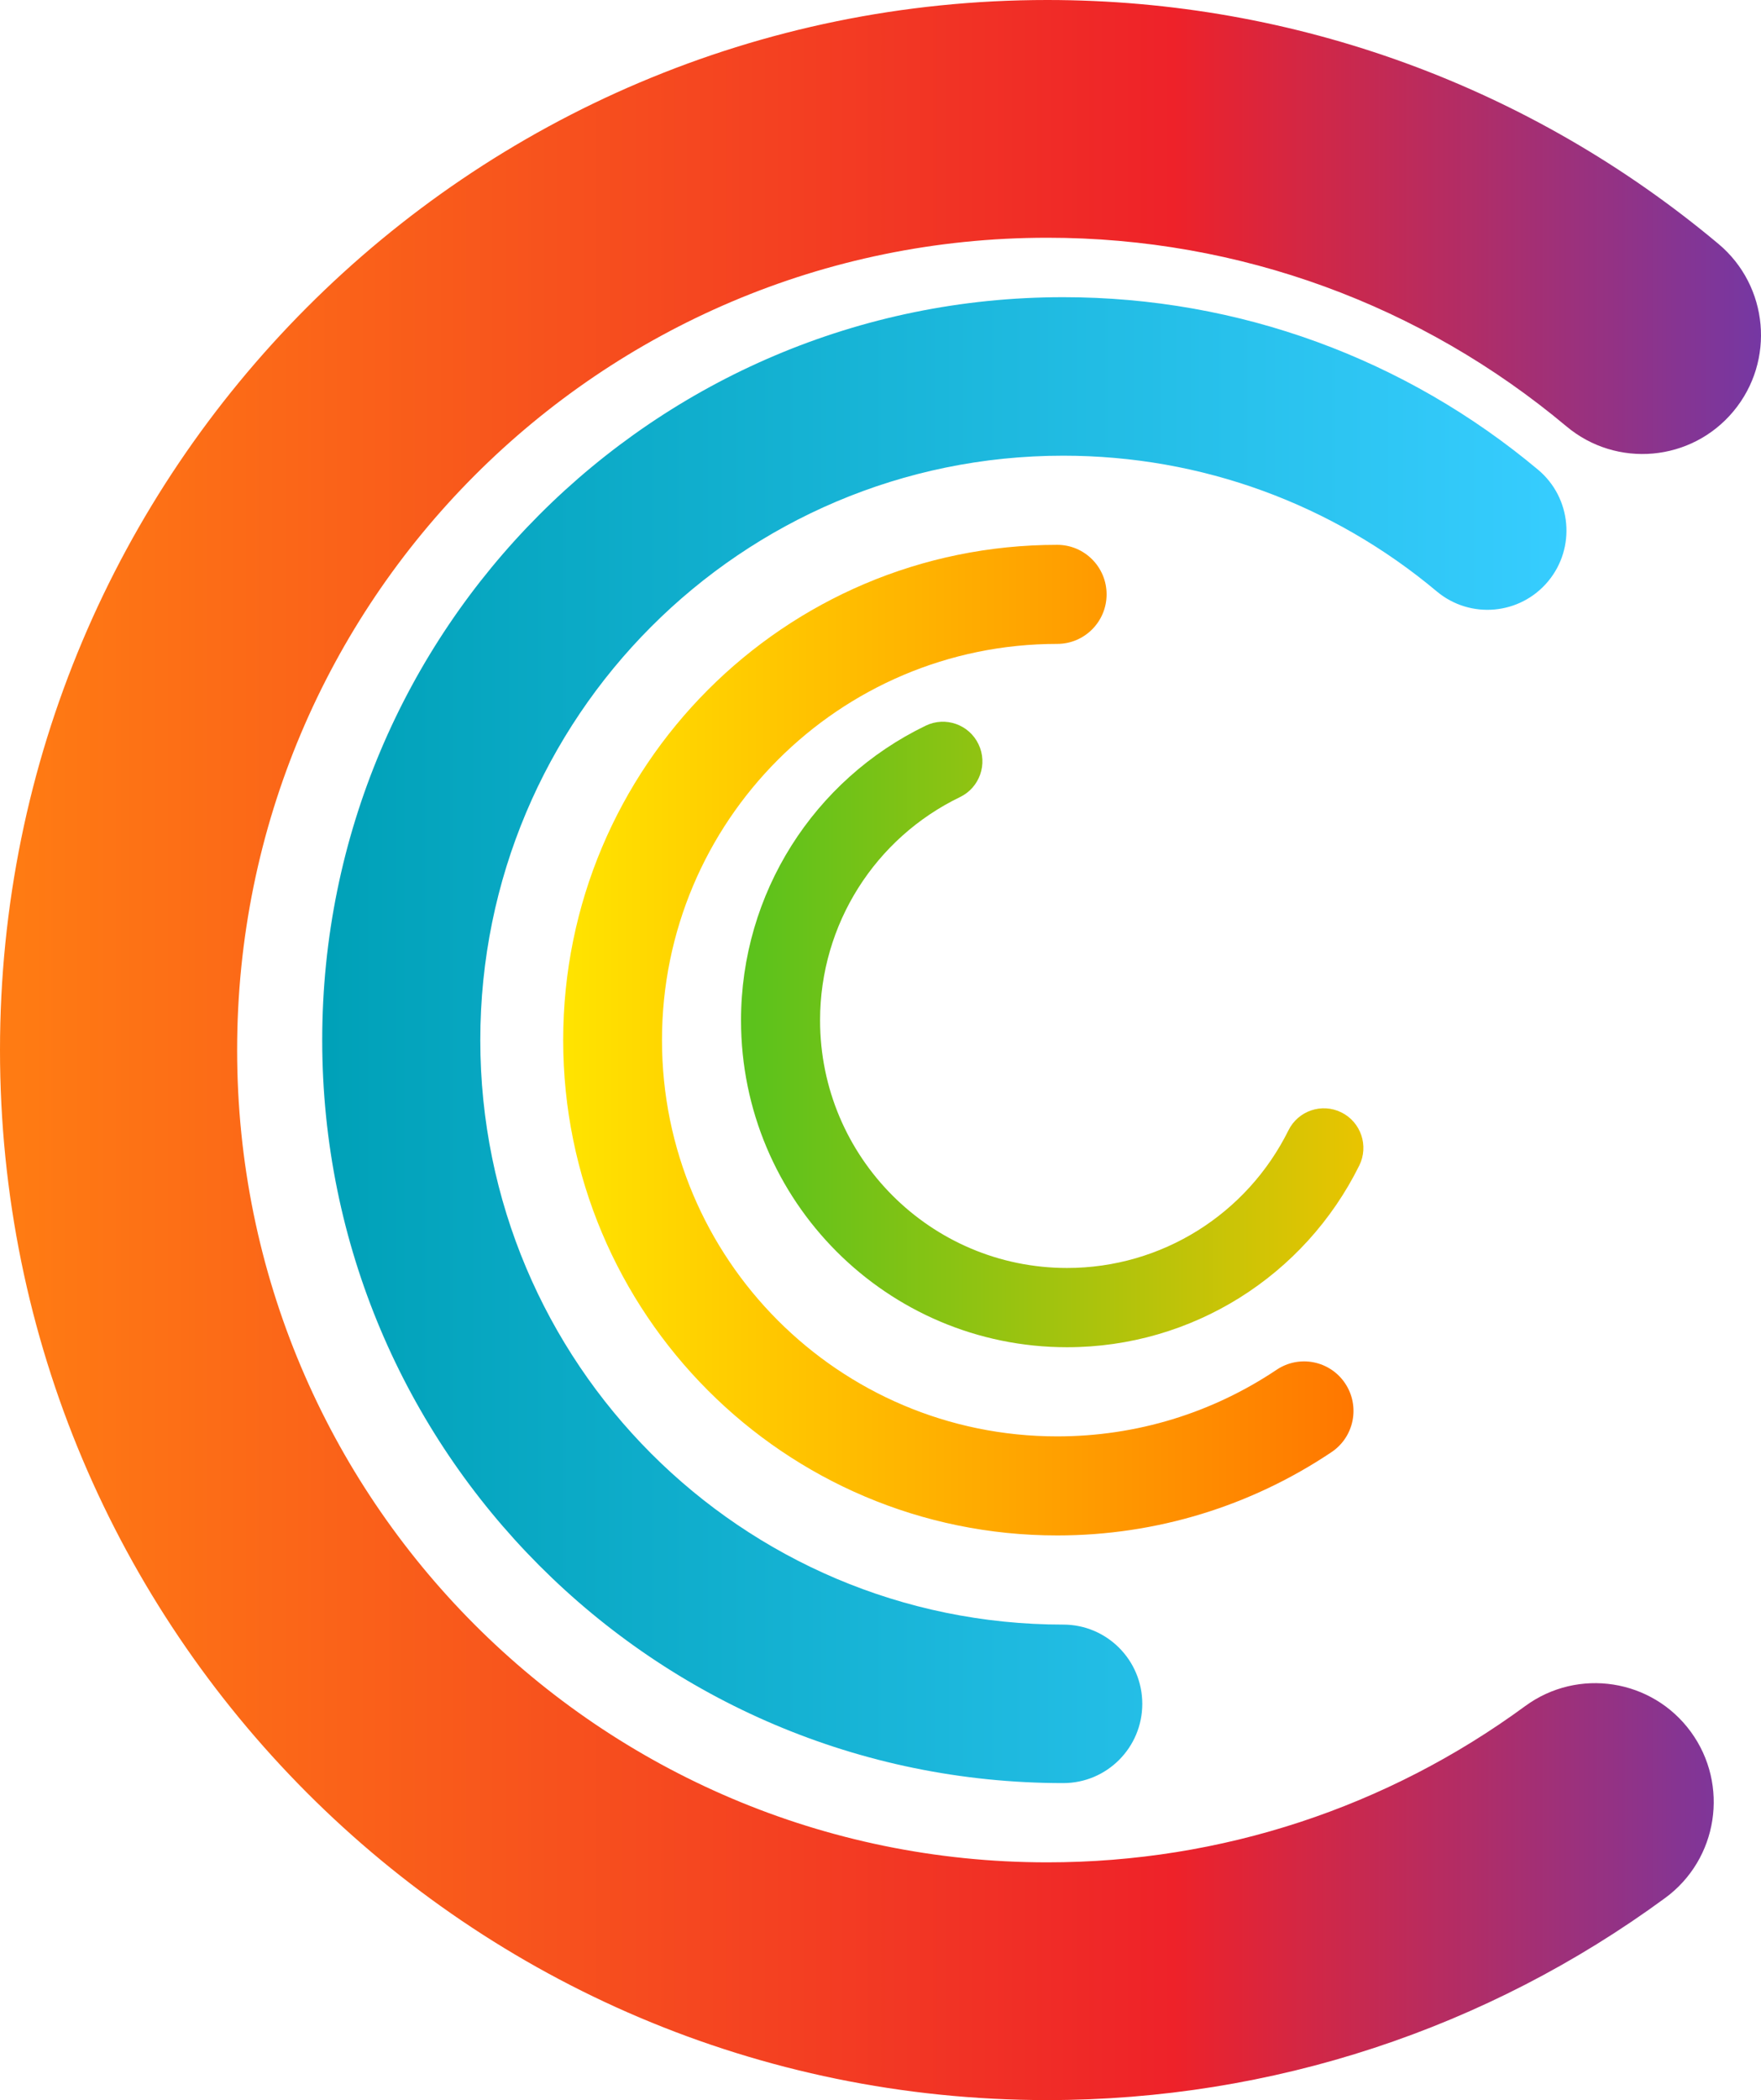 <?xml version="1.0" encoding="UTF-8"?>
<svg width="151px" height="180px" viewBox="0 0 151 180" version="1.1" xmlns="http://www.w3.org/2000/svg" xmlns:xlink="http://www.w3.org/1999/xlink">
    <title>编组 4</title>
    <defs>
        <linearGradient x1="100%" y1="50%" x2="1.08%" y2="50%" id="linearGradient-1">
            <stop stop-color="#7238A6" offset="0%"></stop>
            <stop stop-color="#EE2229" offset="34.284%"></stop>
            <stop stop-color="#FF7B13" offset="100%"></stop>
        </linearGradient>
        <linearGradient x1="100%" y1="50%" x2="0%" y2="50%" id="linearGradient-2">
            <stop stop-color="#37CDFF" offset="0%"></stop>
            <stop stop-color="#00A1B8" offset="100%"></stop>
        </linearGradient>
        <linearGradient x1="100%" y1="50%" x2="0%" y2="50%" id="linearGradient-3">
            <stop stop-color="#FF7600" offset="0%"></stop>
            <stop stop-color="#FFE400" offset="100%"></stop>
        </linearGradient>
        <linearGradient x1="100%" y1="50%" x2="1.68%" y2="50%" id="linearGradient-4">
            <stop stop-color="#EAC400" offset="0%"></stop>
            <stop stop-color="#5CC21C" offset="100%"></stop>
        </linearGradient>
    </defs>
    <g id="页面-1" stroke="none" stroke-width="1" fill="none" fill-rule="evenodd">
        <g id="编组-4" fill-rule="nonzero">
            <g id="编组">
                <path d="M89.804,0 C111.124,0 131.322,7.483 147.352,20.905 C151.66,24.513 152.235,30.938 148.635,35.256 C145.035,39.575 138.624,40.151 134.315,36.543 C121.91,26.156 106.314,20.377 89.804,20.377 C51.436,20.377 20.333,51.548 20.333,90 C20.333,128.452 51.436,159.623 89.804,159.623 C104.758,159.623 118.972,154.888 130.777,146.231 C135.308,142.908 141.67,143.896 144.985,148.437 C148.3,152.979 147.315,159.354 142.783,162.676 C127.523,173.867 109.111,180 89.804,180 C40.207,180 0,139.706 0,90 C0,40.294 40.207,0 89.804,0 Z" id="路径备份" fill="url(#linearGradient-1)"></path>
                <path d="M91.169,25.472 C106.255,25.472 120.545,30.766 131.887,40.263 C134.759,42.668 135.142,46.952 132.742,49.83 C130.342,52.709 126.068,53.093 123.196,50.688 C114.27,43.214 103.048,39.057 91.169,39.057 C63.563,39.057 41.184,61.485 41.184,89.151 C41.184,116.817 63.563,139.245 91.169,139.245 C94.912,139.245 97.947,142.286 97.947,146.038 C97.947,149.789 94.912,152.83 91.169,152.83 C56.077,152.83 27.629,124.32 27.629,89.151 C27.629,53.982 56.077,25.472 91.169,25.472 Z" id="路径备份-2" fill="url(#linearGradient-2)"></path>
                <path d="M90.651,46.698 C92.991,46.698 94.887,48.599 94.887,50.943 C94.887,53.288 92.991,55.189 90.651,55.189 C71.935,55.189 56.763,70.394 56.763,89.151 C56.763,107.908 71.935,123.113 90.651,123.113 C97.45,123.113 103.94,121.107 109.466,117.403 C111.411,116.099 114.041,116.622 115.342,118.571 C116.643,120.52 116.121,123.156 114.177,124.46 C107.267,129.092 99.14,131.604 90.651,131.604 C67.256,131.604 48.291,112.597 48.291,89.151 C48.291,65.705 67.256,46.698 90.651,46.698 Z" id="路径备份-3" fill="url(#linearGradient-3)"></path>
                <path d="M79.379,62.197 C81.065,61.383 83.09,62.093 83.902,63.783 C84.715,65.473 84.006,67.503 82.32,68.317 C75.042,71.83 70.318,79.214 70.318,87.453 C70.318,99.176 79.801,108.679 91.498,108.679 C99.629,108.679 106.929,104.049 110.482,96.879 C111.314,95.199 113.348,94.513 115.024,95.347 C116.7,96.181 117.385,98.22 116.552,99.9 C111.865,109.359 102.227,115.472 91.498,115.472 C76.058,115.472 63.54,102.927 63.54,87.453 C63.54,76.58 69.777,66.832 79.379,62.197 Z" id="路径备份-4" fill="url(#linearGradient-4)"></path>
            </g>
        </g>
    </g>
</svg>